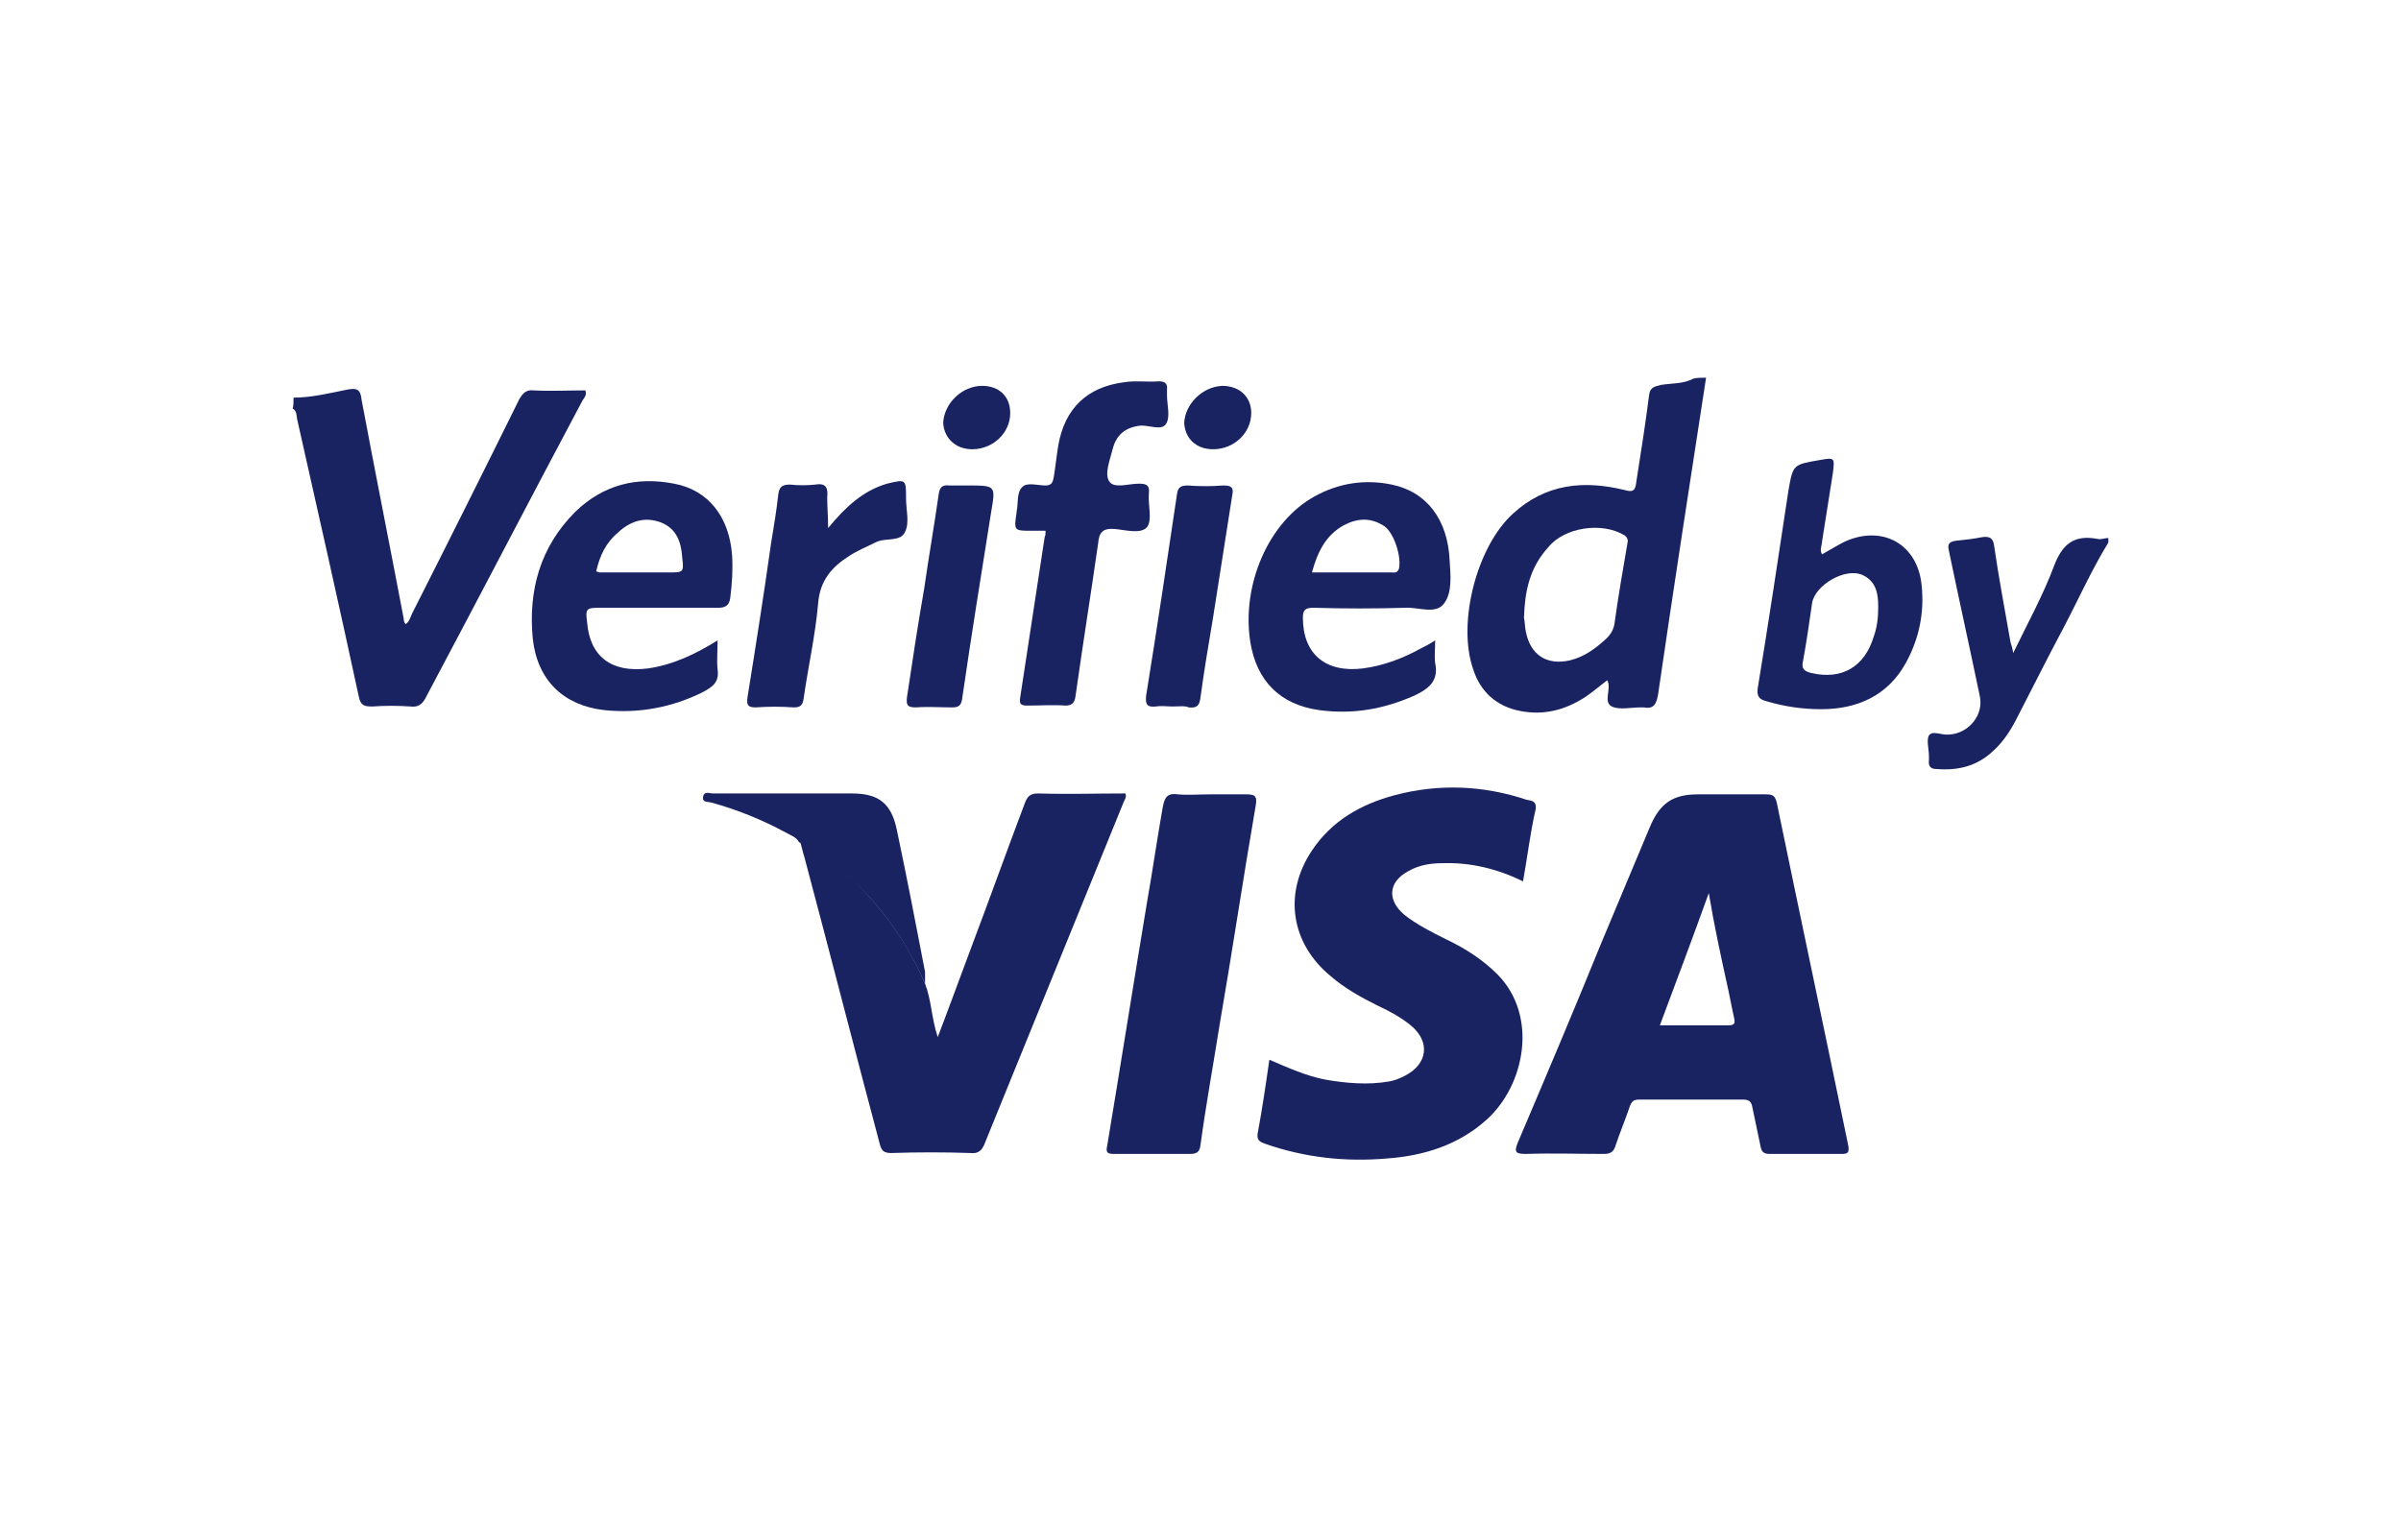 <?xml version="1.0" encoding="utf-8"?>
<!-- Generator: Adobe Illustrator 24.0.0, SVG Export Plug-In . SVG Version: 6.00 Build 0)  -->
<svg version="1.1" id="Layer_1" xmlns="http://www.w3.org/2000/svg" xmlns:xlink="http://www.w3.org/1999/xlink" x="0px" y="0px"
	 viewBox="0 0 265 170" style="enable-background:new 0 0 265 170;" xml:space="preserve">
<style type="text/css">
	.st0{fill:#1A2362;}
</style>
<g id="id6" transform="matrix(1.0,0,0,1.0,1596.0,0.0)">
	<g id="tpyqJ8.tif_4_">
	</g>
	<g id="RHc8AJ.tif_4_">
	</g>
	<g id="MRG7VI.tif_3_">
	</g>
	<g id="ddSF7z.tif_3_">
	</g>
	<g id="_x35_kkBik.tif">
		<g>
			<path class="st0" d="M-1563.6,43.9c2,0,4-0.5,6-0.9c1.1-0.2,1.4,0.1,1.5,1.1c1.5,8,3.1,16,4.6,23.9c0.1,0.3,0,0.7,0.3,0.9
				c0.4-0.3,0.5-0.8,0.7-1.2c4-7.9,7.9-15.7,11.8-23.6c0.4-0.7,0.8-1.1,1.6-1c1.9,0.1,3.8,0,5.7,0c0.2,0.5-0.1,0.8-0.3,1.1
				c-5.8,10.9-11.5,21.9-17.3,32.8c-0.4,0.8-0.9,1.1-1.7,1c-1.4-0.1-2.8-0.1-4.2,0c-0.9,0-1.3-0.1-1.5-1.1
				c-2.2-10.2-4.5-20.4-6.8-30.6c-0.1-0.4,0-0.9-0.5-1.2C-1563.6,44.8-1563.6,44.4-1563.6,43.9z"/>
			<path class="st0" d="M-1407.7,41.7c-1.8,11.7-3.6,23.3-5.3,35c-0.2,1.1-0.5,1.6-1.6,1.4c-0.1,0-0.2,0-0.3,0
				c-1.1,0-2.4,0.3-3.2-0.1c-1-0.5,0-1.9-0.5-2.9c-0.8,0.6-1.6,1.3-2.5,1.9c-2.2,1.4-4.5,2-7.1,1.5s-4.4-2.1-5.2-4.6
				c-1.8-5.1,0.4-13.6,4.4-17.2c3.6-3.3,7.8-3.7,12.3-2.6c1,0.3,1.2,0,1.3-0.9c0.5-3.2,1-6.3,1.4-9.5c0.1-0.9,0.5-1,1.3-1.2
				c1.2-0.2,2.5-0.1,3.6-0.7C-1408.7,41.7-1408.2,41.7-1407.7,41.7z M-1427.8,68.2c0.1,0.4,0.1,1,0.2,1.5c0.5,2.6,2.3,3.8,4.9,3.2
				c1.6-0.4,2.8-1.3,4-2.4c0.5-0.5,0.8-1,0.9-1.7c0.4-2.9,0.9-5.8,1.4-8.7c0.1-0.4,0.1-0.7-0.3-1c-2.5-1.5-6.6-0.9-8.4,1.3
				C-1427.2,62.7-1427.7,65.3-1427.8,68.2z"/>
			<path class="st0" d="M-1363.3,59.9c-1.9,3.1-3.4,6.5-5.1,9.7c-1.7,3.2-3.3,6.4-4.9,9.5c-0.7,1.4-1.5,2.7-2.7,3.8
				c-1.8,1.7-3.9,2.2-6.3,2c-0.6,0-0.9-0.3-0.8-1c0-0.1,0-0.3,0-0.4c0-0.8-0.3-1.8,0-2.3c0.4-0.6,1.4,0,2.2-0.1
				c2.2-0.1,3.9-2.2,3.4-4.3c-1.1-5.3-2.3-10.7-3.4-16c-0.2-0.8,0.1-1,0.8-1.1c1-0.1,1.9-0.2,2.9-0.4c0.8-0.1,1.2,0.1,1.3,1
				c0.5,3.5,1.2,7.1,1.8,10.6c0.1,0.3,0.2,0.6,0.3,1.2c1.6-3.3,3.3-6.4,4.5-9.6c0.9-2.4,2.2-3.5,4.8-3c0.4,0.1,0.8-0.1,1.2-0.1
				C-1363.3,59.6-1363.3,59.7-1363.3,59.9z"/>
			<path class="st0" d="M-1404.9,87.7c1.3,0,2.5,0,3.8,0c0.7,0,1,0.1,1.2,0.9c2.6,12.6,5.3,25.3,7.9,37.9c0.1,0.7,0,0.9-0.7,0.9
				c-2.7,0-5.3,0-8,0c-0.7,0-0.9-0.3-1-0.9c-0.3-1.4-0.6-2.9-0.9-4.3c-0.1-0.6-0.4-0.8-1-0.8c-3.8,0-7.7,0-11.5,0
				c-0.6,0-0.8,0.2-1,0.7c-0.5,1.5-1.1,2.9-1.6,4.4c-0.2,0.7-0.6,0.9-1.3,0.9c-2.9,0-5.7-0.1-8.6,0c-1.1,0-1.3-0.2-0.9-1.2
				c3.1-7.3,6.2-14.6,9.2-22c1.8-4.3,3.6-8.6,5.4-12.9c1.1-2.6,2.5-3.6,5.3-3.6C-1407.2,87.7-1406.2,87.7-1404.9,87.7z
				 M-1407.4,98.6c-1.8,5-3.6,9.8-5.4,14.6c2.7,0,5.1,0,7.6,0c0.7,0,0.7-0.3,0.6-0.8c-0.3-1.3-0.5-2.5-0.8-3.8
				C-1406.1,105.4-1406.8,102.2-1407.4,98.6z"/>
			<path class="st0" d="M-1427.9,97.3c-2.9-1.4-5.8-2.1-8.9-2c-1.3,0-2.6,0.2-3.8,0.9c-2.2,1.2-2.3,3.2-0.4,4.8
				c1.4,1.1,3,1.9,4.6,2.7c2.1,1,4,2.2,5.7,3.9c4.5,4.6,3,12.2-1.2,16c-3.1,2.8-6.9,4-11,4.3c-4.6,0.4-9.1-0.1-13.4-1.6
				c-0.5-0.2-1-0.3-0.9-1.1c0.5-2.7,0.9-5.4,1.3-8.2c2.1,0.9,4.1,1.8,6.2,2.2c2.3,0.4,4.7,0.6,7,0.2c0.6-0.1,1.1-0.3,1.7-0.6
				c2.6-1.3,2.9-3.8,0.7-5.6c-1.1-0.9-2.4-1.6-3.7-2.2c-1.8-0.9-3.6-1.9-5.1-3.2c-4.4-3.6-5.3-9.1-2.1-13.9c2.2-3.3,5.4-5.1,9.1-6.1
				c4.9-1.3,9.8-1.1,14.6,0.5c0.5,0.1,1.1,0.1,1,1C-1427.1,91.9-1427.4,94.5-1427.9,97.3z"/>
			<path class="st0" d="M-1493.9,108.6c0.7,1.8,0.7,3.8,1.4,5.9c1.3-3.4,2.5-6.7,3.7-9.9c2-5.3,3.9-10.6,5.9-15.9
				c0.3-0.8,0.6-1.1,1.5-1.1c3.2,0.1,6.4,0,9.6,0c0.2,0.4-0.1,0.7-0.2,1c-5.1,12.5-10.2,25.1-15.3,37.6c-0.3,0.8-0.7,1.2-1.6,1.1
				c-2.9-0.1-5.8-0.1-8.7,0c-0.8,0-1.1-0.2-1.3-1c-2.8-10.5-5.5-21.1-8.3-31.6c-0.2-0.6-0.3-1.2-0.5-1.8c1.3,0.3,2.3,1.2,3.3,2
				C-1499.8,98.6-1496.2,103.2-1493.9,108.6z"/>
			<path class="st0" d="M-1462.4,87.7c1.3,0,2.6,0,3.9,0c0.9,0,1.3,0.1,1.1,1.2c-1.4,8.1-2.6,16.2-4,24.3c-0.7,4.4-1.5,8.8-2.1,13.2
				c-0.1,0.8-0.4,1-1.2,1c-2.8,0-5.6,0-8.3,0c-0.7,0-1-0.1-0.8-0.9c1.5-9,2.9-17.9,4.4-26.9c0.6-3.4,1.1-6.9,1.7-10.3
				c0.2-1.1,0.4-1.8,1.7-1.6C-1464.9,87.8-1463.7,87.7-1462.4,87.7z"/>
			<path class="st0" d="M-1437.6,70.7c0,1-0.1,1.7,0,2.5c0.4,1.9-0.6,2.8-2.3,3.6c-3.4,1.5-6.8,2.1-10.5,1.6
				c-4.3-0.6-6.9-3.2-7.6-7.5c-1-6.3,2-13.3,7.1-16.1c2.7-1.5,5.6-1.9,8.5-1.3c3.9,0.8,6.2,3.9,6.4,8.4c0.1,1.6,0.3,3.5-0.6,4.7
				c-0.9,1.3-2.9,0.4-4.3,0.5c-3.4,0.1-6.7,0.1-10.1,0c-0.9,0-1.2,0.2-1.2,1.1c0,4,2.5,6.1,6.6,5.6c2.3-0.3,4.4-1.1,6.4-2.2
				C-1438.6,71.3-1438.2,71.1-1437.6,70.7z M-1451.2,63.2c3,0,5.9,0,8.8,0c0.3,0,0.6,0.1,0.8-0.4c0.3-1.3-0.5-3.9-1.6-4.7
				c-1.5-1-3-0.9-4.5-0.1C-1449.7,59.1-1450.6,61-1451.2,63.2z"/>
			<path class="st0" d="M-1516.8,70.7c0,1.2-0.1,2.2,0,3.2c0.2,1.4-0.5,1.9-1.6,2.5c-3.4,1.7-7.1,2.4-10.9,2
				c-4.5-0.5-7.4-3.3-7.9-7.9c-0.5-5.3,0.8-10.1,4.7-14c3.1-3,6.8-3.9,10.9-3.1c3.8,0.7,6.1,3.7,6.4,7.9c0.1,1.6,0,3.1-0.2,4.7
				c-0.1,0.8-0.5,1.1-1.3,1.1c-4.4,0-8.8,0-13.1,0c-1.5,0-1.6,0.1-1.4,1.6c0.3,3.8,2.7,5.6,6.7,5.1
				C-1521.7,73.4-1519.2,72.2-1516.8,70.7z M-1530.2,63.1c0.2,0,0.3,0.1,0.4,0.1c2.5,0,5,0,7.6,0c1.6,0,1.7,0,1.5-1.6
				c-0.1-1.7-0.6-3.2-2.3-3.9c-1.8-0.7-3.4-0.2-4.8,1.1C-1529.1,59.9-1529.8,61.3-1530.2,63.1z"/>
			<path class="st0" d="M-1480.6,58.6c-0.5,0-1,0-1.5,0c-2,0-2,0-1.7-2v-0.1c0.2-0.9,0-2.1,0.6-2.7c0.5-0.6,1.7-0.2,2.6-0.2
				c0.7,0,0.8-0.4,0.9-0.9c0.2-1.2,0.3-2.3,0.5-3.5c0.7-4.1,3.2-6.5,7.3-7c1.2-0.2,2.5,0,3.8-0.1c0.6,0,1,0.2,0.9,0.9
				c0,0.2,0,0.4,0,0.6c0,1.1,0.4,2.4-0.1,3.2s-1.9,0.1-2.9,0.2c-1.6,0.2-2.6,1-3,2.6c-0.3,1.2-0.9,2.7-0.4,3.5
				c0.5,0.9,2.1,0.3,3.3,0.3c0.9,0,1.2,0.2,1.1,1.1c-0.1,1.3,0.4,2.9-0.2,3.7c-0.7,0.8-2.4,0.3-3.6,0.2c-1.3-0.1-1.7,0.4-1.8,1.6
				c-0.8,5.6-1.7,11.2-2.5,16.9c-0.1,0.7-0.4,1-1.1,1c-1.4-0.1-2.8,0-4.2,0c-0.8,0-0.9-0.2-0.8-0.9c0.9-5.9,1.8-11.8,2.7-17.7
				C-1480.6,59.1-1480.6,58.9-1480.6,58.6z"/>
			<path class="st0" d="M-1394.9,61.2c0.9-0.5,1.7-1,2.5-1.4c4.2-1.9,8.1,0.3,8.5,4.9c0.3,3-0.3,5.8-1.7,8.4c-2,3.7-5.4,5.2-9.4,5.2
				c-2.1,0-4.1-0.3-6.1-0.9c-0.8-0.2-1-0.6-0.9-1.4c1.2-7.3,2.3-14.6,3.4-21.9c0.5-2.8,0.5-2.8,3.4-3.3c1.7-0.3,1.7-0.3,1.5,1.4
				c-0.4,2.5-0.8,5.1-1.2,7.6C-1394.9,60.2-1395.2,60.7-1394.9,61.2z M-1388.7,67c0-1.4-0.2-2.8-1.7-3.5c-1.9-0.9-5.3,1.1-5.6,3.1
				c-0.3,2.1-0.6,4.2-1,6.4c-0.2,0.8,0.1,1.1,0.9,1.3c3.4,0.8,5.9-0.7,6.9-4C-1388.8,69.2-1388.7,68.1-1388.7,67z"/>
			<path class="st0" d="M-1504.6,58.3c1.9-2.3,3.8-4.1,6.5-4.9c2.1-0.5,2.1-0.5,2.1,1.6c0,1.3,0.4,2.7-0.1,3.7
				c-0.5,1.2-2.2,0.6-3.3,1.2c-1,0.5-2,0.9-2.9,1.5c-1.9,1.2-3.2,2.7-3.4,5.2c-0.3,3.5-1.1,7-1.6,10.5c-0.1,0.8-0.4,1-1.1,1
				c-1.4-0.1-2.8-0.1-4.2,0c-0.9,0-1-0.3-0.9-1.1c0.9-5.6,1.8-11.3,2.6-17c0.3-1.8,0.6-3.6,0.8-5.4c0.1-0.9,0.5-1.1,1.3-1.1
				c0.9,0.1,1.9,0.1,2.8,0c1.2-0.2,1.4,0.4,1.3,1.4C-1504.7,56-1504.6,57-1504.6,58.3z"/>
			<path class="st0" d="M-1489.2,53.6c3.1,0,3.1,0,2.6,2.9c-1.1,6.9-2.2,13.7-3.2,20.6c-0.1,0.8-0.4,1-1.1,1c-1.3,0-2.7-0.1-4,0
				c-0.9,0-1.1-0.2-1-1.1c0.6-4,1.2-8,1.9-12c0.5-3.5,1.1-6.9,1.6-10.4c0.1-0.8,0.4-1.1,1.2-1C-1490.7,53.6-1489.9,53.6-1489.2,53.6
				z"/>
			<path class="st0" d="M-1466.6,78c-0.6,0-1.2-0.1-1.8,0c-1,0.1-1.2-0.2-1.1-1.2c1.2-7.4,2.3-14.8,3.4-22.2c0.1-0.8,0.4-1,1.2-1
				c1.3,0.1,2.6,0.1,3.9,0c0.9,0,1.2,0.2,1,1.1c-0.7,4.4-1.4,8.9-2.1,13.4c-0.5,3-1,5.9-1.4,8.9c-0.1,0.9-0.4,1.2-1.3,1.1
				C-1465.2,77.9-1465.8,78-1466.6,78z"/>
			<path class="st0" d="M-1493.9,108.6c-2.4-5.4-5.8-10-10.6-13.6c-1-0.8-2-1.7-3.3-2c-0.3-0.6-1-0.8-1.5-1.1
				c-2.6-1.4-5.3-2.5-8.2-3.3c-0.4-0.1-1,0-0.9-0.6c0.1-0.7,0.7-0.4,1.1-0.4c5.1,0,10.2,0,15.3,0c3,0,4.4,1.1,5,4.1
				c1.1,5.2,2.1,10.4,3.1,15.6C-1493.9,107.7-1493.9,108.2-1493.9,108.6z"/>
			<path class="st0" d="M-1487.6,42.6c1.9,0,3.1,1.2,3.1,3c0,2.2-1.9,4-4.2,4c-1.8,0-3.1-1.2-3.2-2.9
				C-1491.8,44.5-1489.8,42.6-1487.6,42.6z"/>
			<path class="st0" d="M-1461.1,42.6c1.9,0,3.2,1.2,3.2,3c0,2.2-1.9,4-4.2,4c-1.9,0-3.1-1.2-3.2-2.9
				C-1465.2,44.6-1463.3,42.7-1461.1,42.6z"/>
		</g>
	</g>
</g>
</svg>
